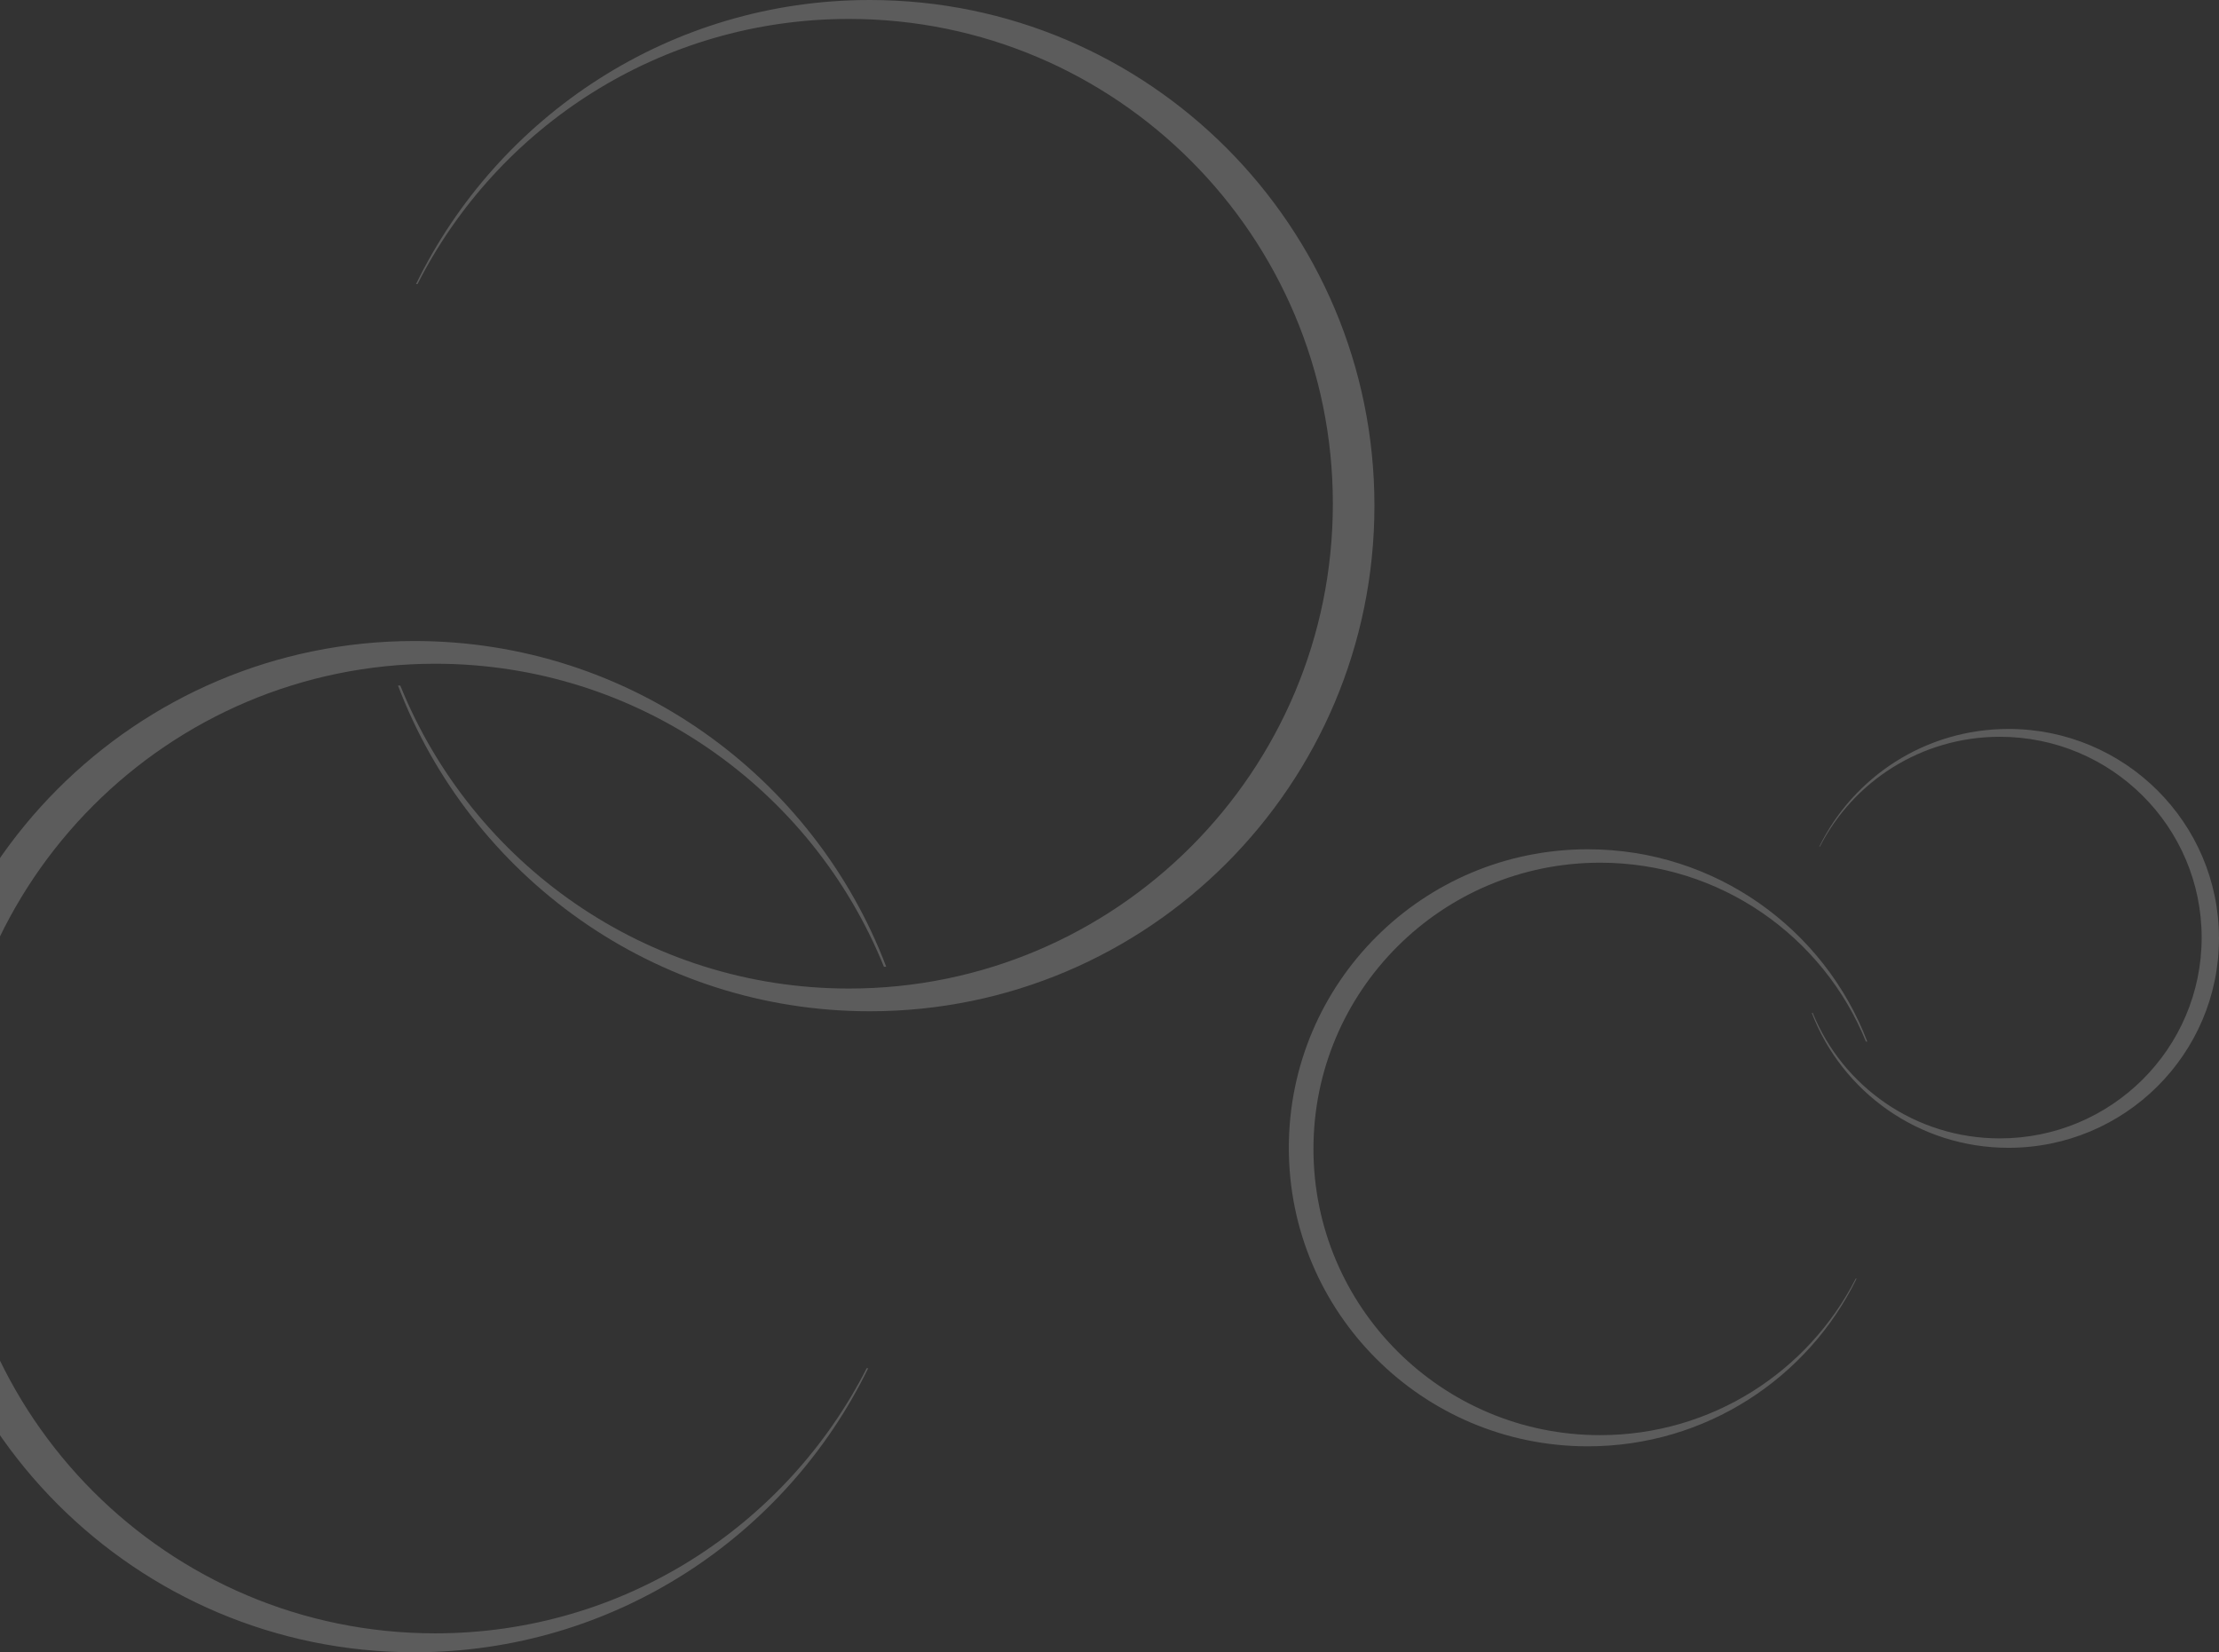 <svg width="959" height="714" viewBox="0 0 959 714" fill="none" xmlns="http://www.w3.org/2000/svg">
<rect x="0" y="0" width="959" height="714" fill="#333333" stroke="none"/>
<path opacity="0.2" d="M188.09 286.82C275.85 286.82 350.985 340.98 382.009 417.756H383C351.718 335.467 272.227 277 179.104 277C58.648 277 -39 374.826 -39 495.5C-39 616.174 58.648 714 179.104 714C265.28 714 339.783 663.931 375.207 591.247H374.56C339.999 659.242 269.474 705.818 188.09 705.818C72.597 705.818 -21.029 612.021 -21.029 496.318C-21.029 380.616 72.597 286.82 188.09 286.82Z" fill="white"/>
<path opacity="0.2" d="M366.91 427.18C279.15 427.18 204.015 373.02 172.991 296.243L172 296.243C203.282 378.533 282.773 437 375.896 437C496.352 437 594 339.174 594 218.5C594 97.826 496.352 -8.53666e-06 375.896 -1.90673e-05C289.72 -2.6601e-05 215.217 50.069 179.793 122.753L180.44 122.753C215.001 54.758 285.526 8.182 366.91 8.182C482.403 8.182 576.029 101.979 576.029 217.682C576.029 333.384 482.403 427.18 366.91 427.18Z" fill="white"/>
<path opacity="0.2" d="M691.532 372.798C743.523 372.798 788.034 404.773 806.413 450.101H807C788.468 401.518 741.376 367 686.209 367C614.848 367 557 424.755 557 496C557 567.245 614.848 625 686.209 625C737.261 625 781.397 595.44 802.383 552.528H802C781.526 592.671 739.745 620.17 691.532 620.17C623.112 620.17 567.646 564.793 567.646 496.483C567.646 428.174 623.112 372.798 691.532 372.798Z" fill="white"/>
<path opacity="0.2" d="M864.29 491.934C827.688 491.934 796.352 469.501 783.413 437.701L783 437.701C796.046 471.785 829.199 496.001 868.037 496.001C918.275 496.001 959 455.483 959 405.501C959 355.519 918.275 315.001 868.037 315.001C832.097 315.001 801.024 335.739 786.25 365.844L786.52 365.844C800.934 337.681 830.347 318.39 864.29 318.39C912.457 318.39 951.505 357.24 951.505 405.162C951.505 453.085 912.457 491.934 864.29 491.934Z" fill="white"/>
</svg>
